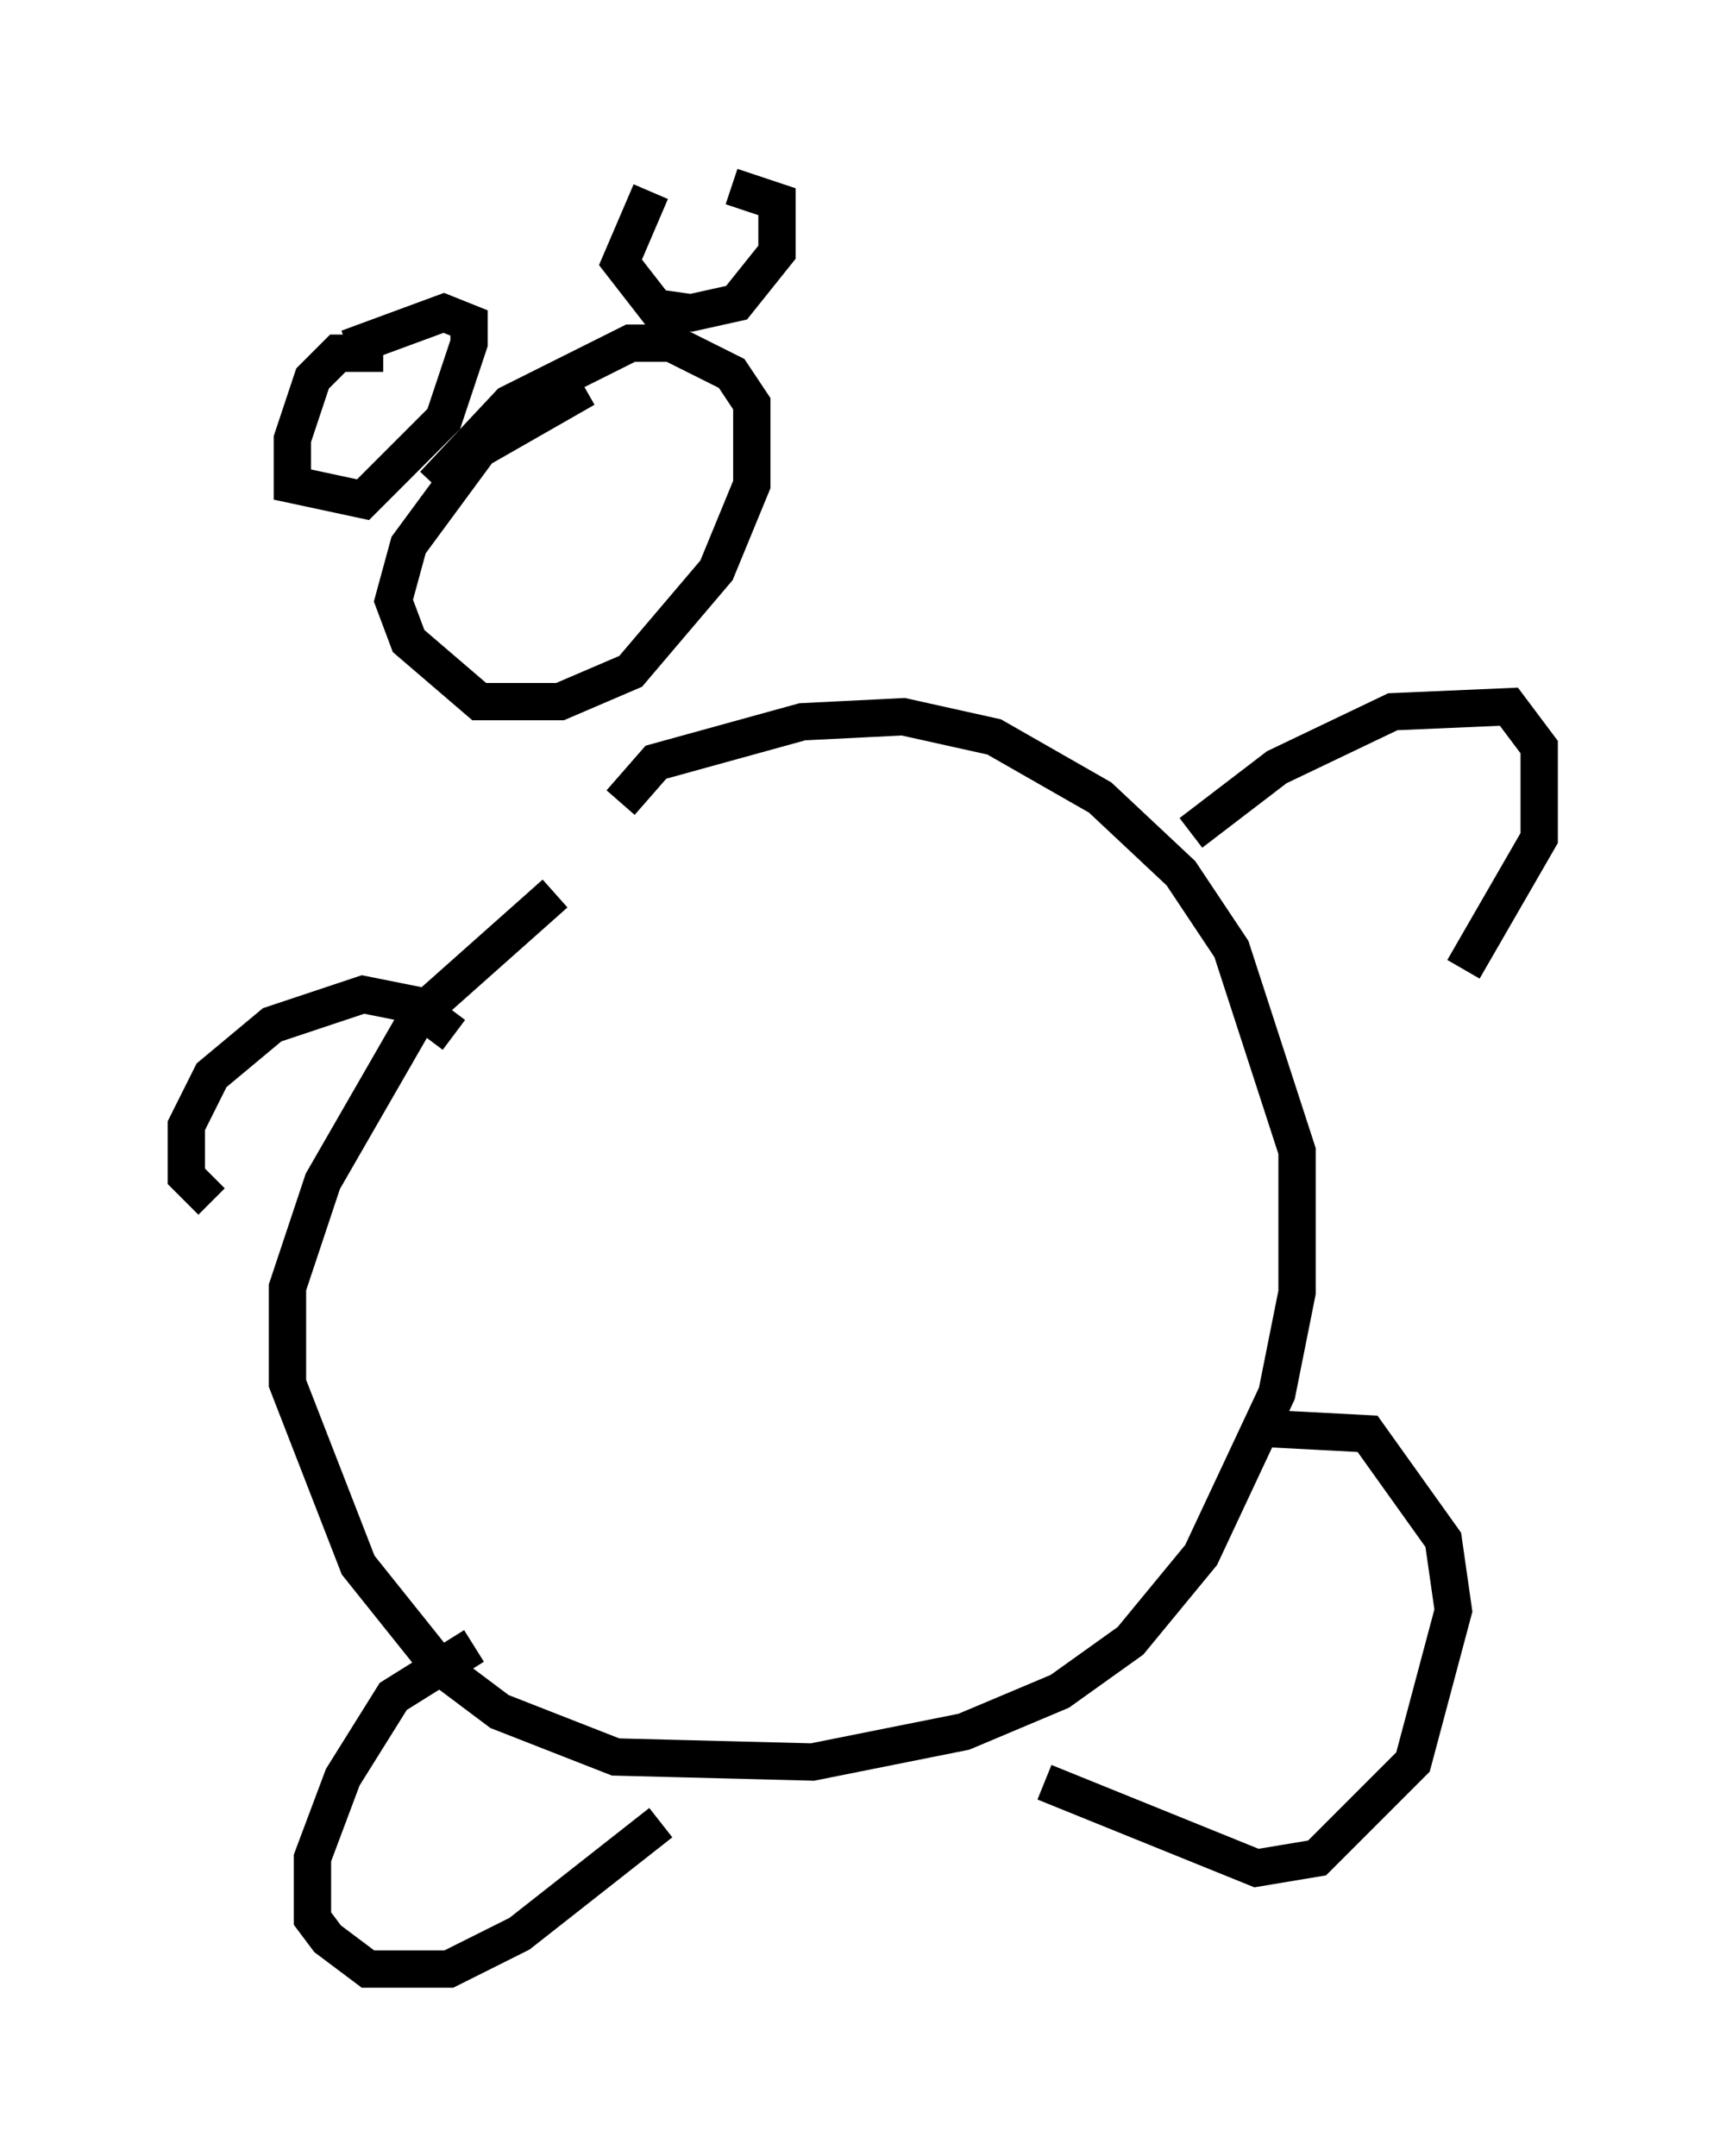 <?xml version="1.0" encoding="utf-8" ?>
<svg baseProfile="full" height="57.767" version="1.1" width="46.265" xmlns="http://www.w3.org/2000/svg" xmlns:ev="http://www.w3.org/2001/xml-events" xmlns:xlink="http://www.w3.org/1999/xlink"><defs /><rect fill="white" height="57.767" width="46.265" x="0" y="0" /><path d="M18.667, 23.132 m-3.789, 0.812 l-3.654, 3.248 -2.571, 4.465 l-0.947, 2.842 0.0, 2.571 l1.894, 4.871 2.165, 2.706 l1.624, 1.218 3.112, 1.218 l5.277, 0.135 4.059, -0.812 l2.571, -1.083 1.894, -1.353 l1.894, -2.3 2.03, -4.33 l0.541, -2.706 0.0, -3.789 l-1.759, -5.413 -1.353, -2.03 l-2.165, -2.03 -2.842, -1.624 l-2.436, -0.541 -2.706, 0.135 l-3.924, 1.083 -0.947, 1.083 m-0.947, -11.096 l-2.842, 1.624 -1.894, 2.571 l-0.406, 1.488 0.406, 1.083 l1.894, 1.624 2.165, 0.0 l1.894, -0.812 2.3, -2.706 l0.947, -2.3 0.0, -2.165 l-0.541, -0.812 -1.624, -0.812 l-1.083, 0.0 -3.248, 1.624 l-2.03, 2.165 m-1.353, -3.518 l-1.218, 0.0 -0.677, 0.677 l-0.541, 1.624 0.0, 1.218 l1.894, 0.406 2.165, -2.165 l0.677, -2.03 0.0, -0.541 l-0.677, -0.271 -2.571, 0.947 m8.119, -4.195 l-0.812, 1.894 0.947, 1.218 l0.947, 0.135 1.218, -0.271 l1.083, -1.353 0.0, -1.353 l-1.218, -0.406 m-7.442, 22.733 l-1.083, -0.812 -1.353, -0.271 l-2.436, 0.812 -1.624, 1.353 l-0.677, 1.353 0.0, 1.353 l0.677, 0.677 m26.251, -9.878 l2.3, -1.759 3.112, -1.488 l3.112, -0.135 0.812, 1.083 l0.0, 2.436 -2.03, 3.518 m-26.522, 18.132 l-2.165, 1.353 -1.353, 2.165 l-0.812, 2.165 0.0, 1.624 l0.406, 0.541 1.083, 0.812 l2.165, 0.0 1.894, -0.947 l3.789, -2.977 m10.284, -1.083 l5.683, 2.3 1.624, -0.271 l2.571, -2.571 1.083, -4.059 l-0.271, -1.894 -2.03, -2.842 l-2.571, -0.135 " fill="none" stroke="black" stroke-width="1" /></svg>